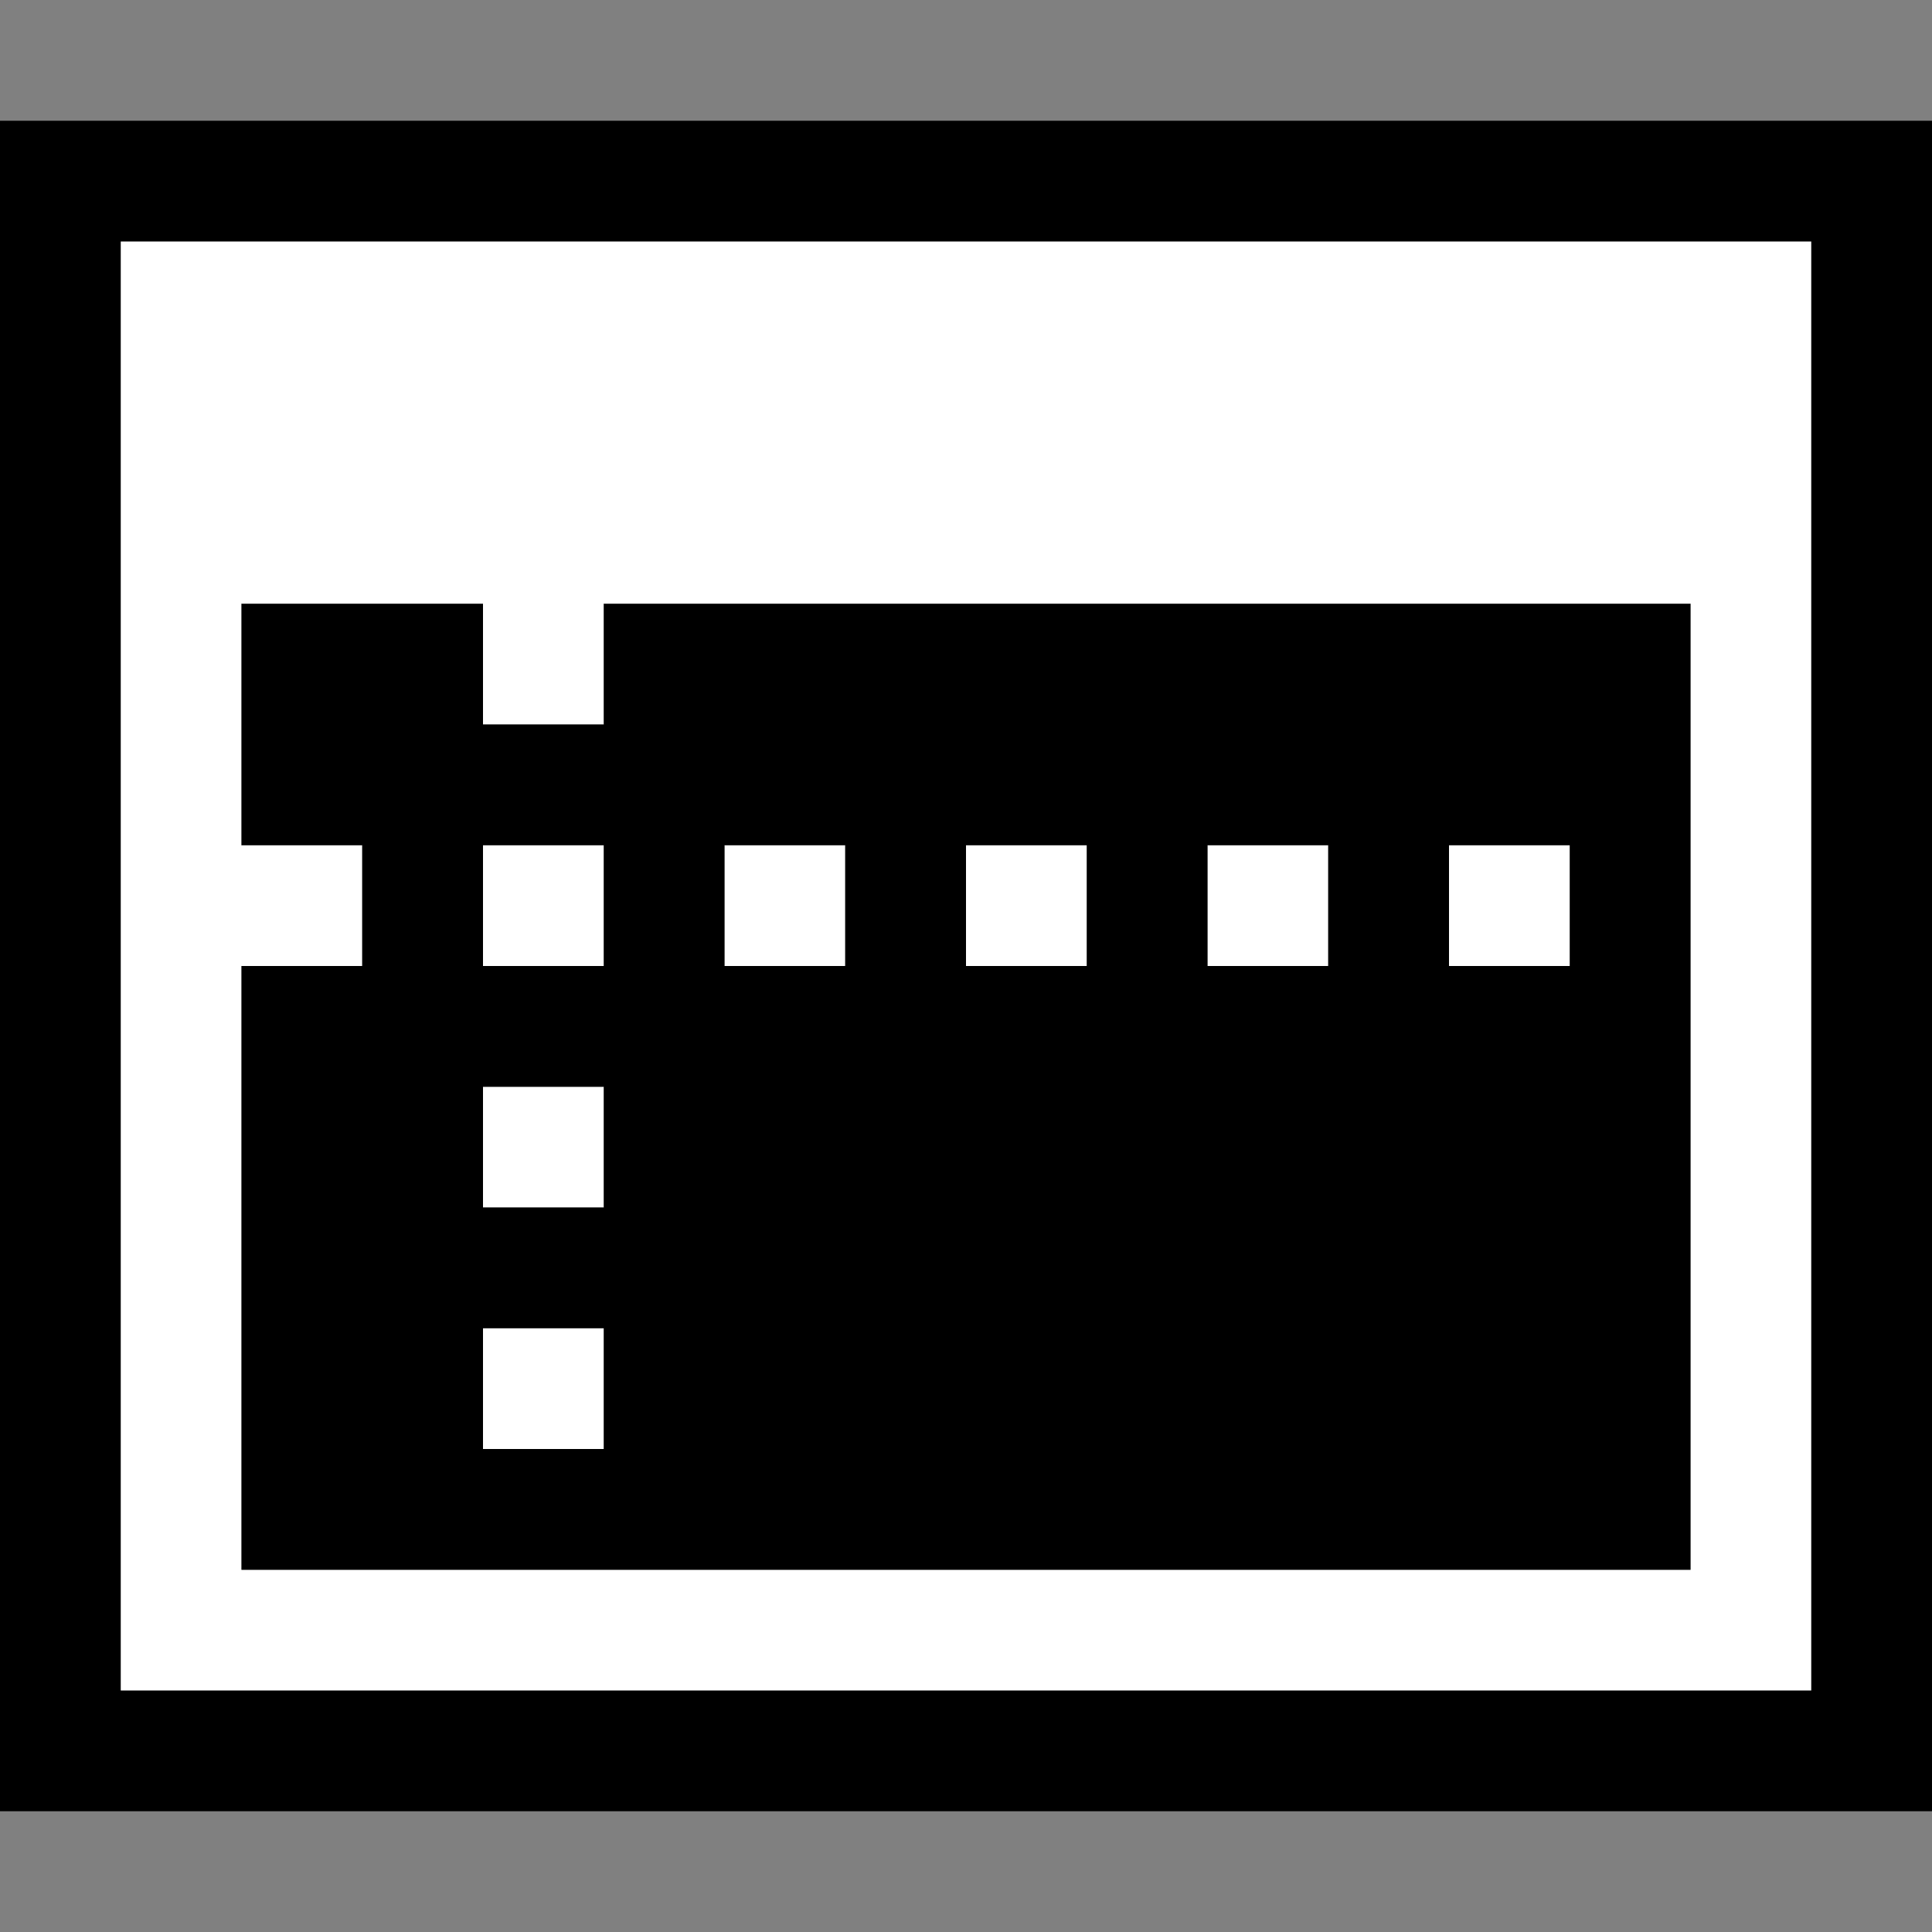 <?xml version="1.0" encoding="iso-8859-1"?>
<!-- Generator: Adobe Illustrator 20.1.0, SVG Export Plug-In . SVG Version: 6.00 Build 0)  -->
<svg version="1.1" xmlns="http://www.w3.org/2000/svg" xmlns:xlink="http://www.w3.org/1999/xlink" x="0px" y="0px"
	viewBox="0 0 16 16" style="enable-background:new 0 0 16 16;" xml:space="preserve">
<rect x="0" y="0" width="16" height="16" fill="#808080" stroke="none"/>
<g id="outline">
	<rect style="opacity:0;fill:#000000;" width="16" height="16"/>
	<rect y="1" style="fill:#000000;" width="16" height="14"/>
</g>
<g id="icon_x5F_bg">
	<g>
		<path style="fill:#FFFFFF;" d="M5,6H4V5H2v2h1v1H2v5h12V5H5V6z M5,12H4v-1h1V12z M5,10H4V9h1V10z M5,8H4V7h1V8z M12,7h1v1h-1V7z
			 M10,7h1v1h-1V7z M8,7h1v1H8V7z M6,7h1v1H6V7z"/>
		<rect x="12" y="7" style="fill:#FFFFFF;" width="1" height="1"/>
		<rect x="4" y="7" style="fill:#FFFFFF;" width="1" height="1"/>
		<rect x="4" y="11" style="fill:#FFFFFF;" width="1" height="1"/>
		<rect x="4" y="9" style="fill:#FFFFFF;" width="1" height="1"/>
		<rect x="10" y="7" style="fill:#FFFFFF;" width="1" height="1"/>
		<path style="fill:#FFFFFF;" d="M1,2v12h14V2H1z M14,13H2V8h1V7H2V5h2v1h1V5h9V13z"/>
		<rect x="8" y="7" style="fill:#FFFFFF;" width="1" height="1"/>
		<rect x="6" y="7" style="fill:#FFFFFF;" width="1" height="1"/>
	</g>
</g>
<g id="icon_x5F_fg">
	<path style="fill:#000000;" d="M5,5v1H4V5H2v2h1v1H2v5h12V5H5z M5,12H4v-1h1V12z M5,10H4V9h1V10z M5,8H4V7h1V8z M7,8H6V7h1V8z M9,8
		H8V7h1V8z M11,8h-1V7h1V8z M13,8h-1V7h1V8z"/>
</g>
</svg>
